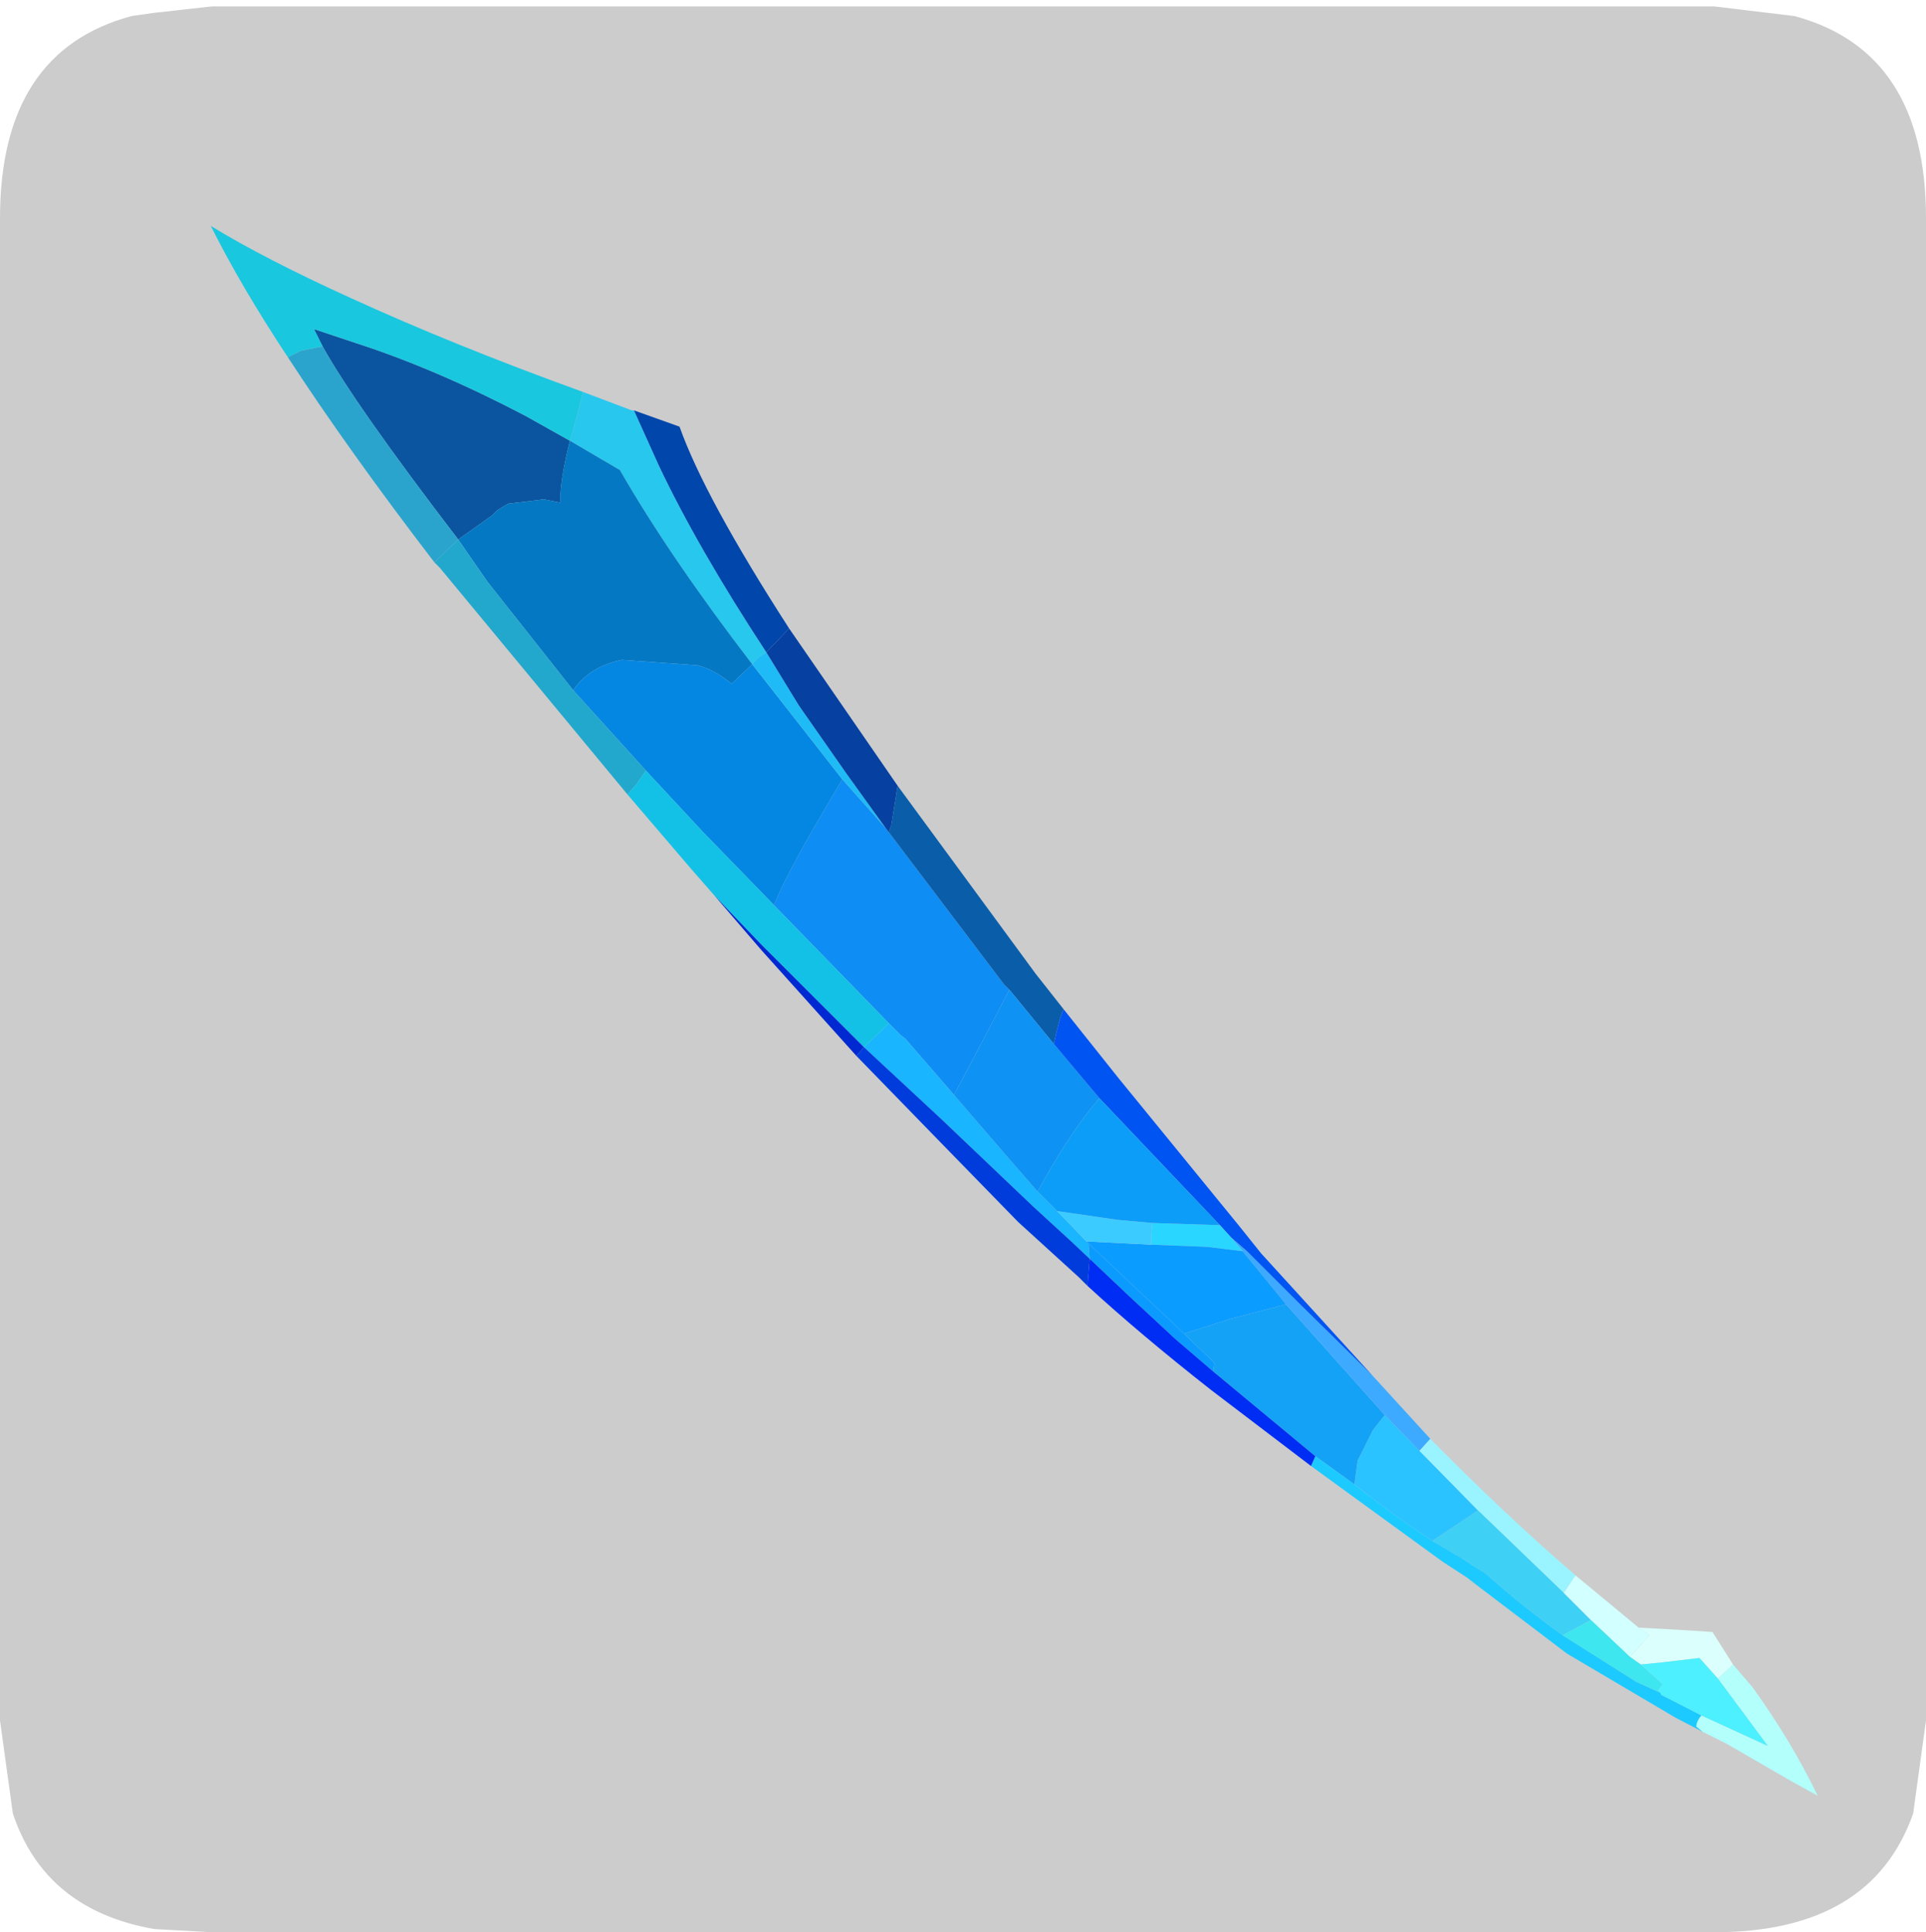 <?xml version="1.0" encoding="UTF-8" standalone="no"?>
<svg xmlns:ffdec="https://www.free-decompiler.com/flash" xmlns:xlink="http://www.w3.org/1999/xlink" ffdec:objectType="frame" height="30.1px" width="30.0px" xmlns="http://www.w3.org/2000/svg">
  <g transform="matrix(1.0, 0.0, 0.0, 1.0, 0.0, 0.0)">
    <use ffdec:characterId="1" height="30.0" transform="matrix(1.0, 0.0, 0.0, 1.0, 0.0, 0.0)" width="30.0" xlink:href="#shape0"/>
    <use ffdec:characterId="5" height="30.0" transform="matrix(1.0, 0.0, 0.0, 1.0, 0.0, 0.1)" width="30.0" xlink:href="#sprite0"/>
  </g>
  <defs>
    <g id="shape0" transform="matrix(1.0, 0.0, 0.0, 1.0, 0.0, 0.0)">
      <path d="M0.0 0.0 L30.0 0.0 30.0 30.0 0.0 30.0 0.0 0.0" fill="#33cc66" fill-opacity="0.0" fill-rule="evenodd" stroke="none"/>
    </g>
    <g id="sprite0" transform="matrix(1.0, 0.0, 0.0, 1.0, 0.0, 0.0)">
      <use ffdec:characterId="2" height="30.0" transform="matrix(1.0, 0.0, 0.0, 1.0, 0.0, 0.0)" width="30.0" xlink:href="#shape1"/>
      <filter id="filter0">
        <feColorMatrix in="SourceGraphic" result="filterResult0" type="matrix" values="0 0 0 0 1.0,0 0 0 0 1.0,0 0 0 0 1.0,0 0 0 1 0"/>
        <feConvolveMatrix divisor="25.0" in="filterResult0" kernelMatrix="1 1 1 1 1 1 1 1 1 1 1 1 1 1 1 1 1 1 1 1 1 1 1 1 1" order="5 5" result="filterResult1"/>
        <feComposite in="SourceGraphic" in2="filterResult1" operator="over" result="filterResult2"/>
      </filter>
      <use ffdec:characterId="4" filter="url(#filter0)" height="72.35" transform="matrix(0.338, 0.0, 0.0, 0.338, 3.284, 3.42)" width="74.05" xlink:href="#sprite1"/>
    </g>
    <g id="shape1" transform="matrix(1.0, 0.0, 0.0, 1.0, 0.0, 0.0)">
      <path d="M27.95 0.15 Q30.0 0.7 30.0 3.3 L30.0 26.7 29.8 28.15 Q29.15 30.0 26.7 30.0 L3.3 30.0 2.4 29.95 Q0.7 29.65 0.2 28.15 L0.0 26.7 0.0 3.3 Q0.0 0.7 2.05 0.15 L2.4 0.1 3.3 0.0 26.7 0.0 27.95 0.15" fill="#cccccc" fill-rule="evenodd" stroke="none"/>
    </g>
    <g id="sprite1" transform="matrix(1.0, 0.0, 0.0, 1.0, 6.4, 19.15)">
      <use ffdec:characterId="3" height="72.35" transform="matrix(1.0, 0.0, 0.0, 1.0, -6.4, -19.15)" width="74.05" xlink:href="#shape2"/>
    </g>
    <g id="shape2" transform="matrix(1.0, 0.0, 0.0, 1.0, 6.4, 19.15)">
      <path d="M18.55 1.05 Q14.75 -3.9 12.45 -7.9 L10.15 -9.25 10.5 -10.5 10.75 -11.5 13.0 -10.65 13.1 -10.65 14.25 -8.1 Q16.05 -4.3 19.2 0.5 18.8 0.7 18.55 1.05" fill="#28c7ee" fill-rule="evenodd" stroke="none"/>
      <path d="M10.15 -9.25 Q9.7 -7.5 9.7 -6.4 L8.95 -6.55 7.3 -6.35 6.8 -6.05 6.55 -5.8 5.0 -4.7 Q0.25 -10.9 -1.25 -13.6 L-1.65 -14.4 0.3 -13.75 Q4.0 -12.55 8.1 -10.4 L10.15 -9.25" fill="#0b55a0" fill-rule="evenodd" stroke="none"/>
      <path d="M10.3 2.25 L6.35 -2.75 5.0 -4.7 6.55 -5.8 6.8 -6.05 7.3 -6.35 8.95 -6.55 9.7 -6.4 Q9.7 -7.5 10.15 -9.25 L12.45 -7.9 Q14.75 -3.9 18.55 1.05 L17.6 1.95 Q16.8 1.3 16.05 1.1 L12.55 0.85 Q11.05 1.15 10.3 2.25" fill="#0478c3" fill-rule="evenodd" stroke="none"/>
      <path d="M-1.25 -13.6 L-2.25 -13.4 -2.85 -13.1 Q-5.0 -16.35 -6.4 -19.15 -3.95 -17.65 0.0 -15.85 4.8 -13.65 10.75 -11.5 L10.5 -10.5 10.15 -9.25 8.1 -10.4 Q4.0 -12.55 0.3 -13.75 L-1.65 -14.4 -1.25 -13.6" fill="#19c7df" fill-rule="evenodd" stroke="none"/>
      <path d="M13.1 -10.65 L15.2 -9.9 Q16.35 -6.65 20.25 -0.6 L19.2 0.5 Q16.05 -4.3 14.25 -8.1 L13.1 -10.65" fill="#0146ab" fill-rule="evenodd" stroke="none"/>
      <path d="M47.7 35.65 L49.3 37.3 52.0 40.05 50.65 40.95 49.9 41.45 Q48.2 40.35 46.3 38.85 L46.45 37.75 47.15 36.35 47.7 35.65" fill="#2bc3ff" fill-rule="evenodd" stroke="none"/>
      <path d="M43.15 30.55 L47.7 35.65 47.15 36.35 46.45 37.75 46.3 38.85 44.5 37.55 39.8 33.65 39.85 33.25 38.45 31.9 40.65 31.2 43.15 30.55" fill="#14a2f6" fill-rule="evenodd" stroke="none"/>
      <path d="M47.15 33.85 L49.8 36.75 49.3 37.3 47.7 35.65 43.15 30.55 41.15 28.1 40.6 27.45 41.35 28.1 43.7 30.45 47.15 33.85" fill="#3daaff" fill-rule="evenodd" stroke="none"/>
      <path d="M49.8 36.75 Q53.3 40.3 56.5 43.05 L56.45 43.1 55.95 43.85 52.0 40.05 49.3 37.3 49.8 36.75" fill="#9af4ff" fill-rule="evenodd" stroke="none"/>
      <path d="M62.35 50.25 L61.1 49.6 56.1 46.65 51.95 43.5 51.5 43.15 50.35 42.4 44.3 38.0 44.5 37.55 46.3 38.85 Q48.2 40.35 49.9 41.45 L51.25 42.25 51.7 42.55 52.35 42.95 Q53.95 44.4 55.9 45.8 L59.3 47.95 60.4 48.45 60.45 48.55 62.3 49.5 Q62.1 49.7 62.05 50.0 L62.35 50.25" fill="#1ccaff" fill-rule="evenodd" stroke="none"/>
      <path d="M49.9 41.45 L50.65 40.95 52.0 40.05 55.95 43.85 57.2 45.1 55.9 45.8 Q53.95 44.4 52.35 42.95 L51.7 42.55 51.25 42.25 49.9 41.45" fill="#3ed0f5" fill-rule="evenodd" stroke="none"/>
      <path d="M59.4 45.45 L61.25 45.55 62.8 45.65 63.75 47.15 63.55 47.35 63.05 47.8 62.2 46.85 60.5 47.05 59.5 47.15 59.0 46.8 59.9 45.8 59.4 45.45" fill="#dafffc" fill-rule="evenodd" stroke="none"/>
      <path d="M63.75 47.15 L64.65 48.2 Q66.45 50.7 67.65 53.2 L66.3 52.45 63.45 50.8 62.65 50.4 62.35 50.25 62.05 50.0 Q62.1 49.7 62.3 49.5 L65.35 50.9 63.05 47.8 63.55 47.35 63.75 47.15" fill="#b2fffc" fill-rule="evenodd" stroke="none"/>
      <path d="M56.5 43.05 L59.4 45.45 59.9 45.8 59.0 46.8 57.2 45.1 55.95 43.85 56.45 43.1 56.5 43.05" fill="#d2ffff" fill-rule="evenodd" stroke="none"/>
      <path d="M57.2 45.1 L59.0 46.8 59.5 47.15 60.5 48.05 60.3 48.35 60.4 48.45 59.3 47.95 55.9 45.8 57.2 45.1" fill="#3ee6ef" fill-rule="evenodd" stroke="none"/>
      <path d="M60.4 48.45 L60.3 48.35 60.5 48.05 59.5 47.15 60.5 47.05 62.2 46.85 63.05 47.8 65.35 50.9 62.3 49.5 60.45 48.55 60.4 48.45" fill="#4cf0ff" fill-rule="evenodd" stroke="none"/>
      <path d="M24.7 8.6 L24.85 8.8 30.15 15.8 30.4 16.05 29.25 18.25 27.85 20.9 25.6 18.3 25.4 18.15 24.85 17.6 19.55 12.15 Q20.0 11.05 21.15 9.0 L22.7 6.35 24.7 8.6" fill="#0e8df4" fill-rule="evenodd" stroke="none"/>
      <path d="M25.25 6.65 L31.6 15.3 32.9 16.95 Q32.7 17.35 32.45 18.55 L30.4 16.05 30.15 15.8 24.85 8.8 24.85 8.75 24.95 8.5 25.25 6.65" fill="#0a5da9" fill-rule="evenodd" stroke="none"/>
      <path d="M24.85 17.6 L25.4 18.15 25.6 18.3 27.85 20.9 30.35 23.8 31.7 25.35 32.6 26.25 33.95 27.65 34.05 27.75 34.1 28.45 33.25 27.65 31.45 26.0 31.4 25.95 27.25 22.0 23.7 18.7 24.85 17.6" fill="#19b5ff" fill-rule="evenodd" stroke="none"/>
      <path d="M30.4 16.05 L32.45 18.55 34.55 21.05 Q33.2 22.6 31.7 25.35 L30.35 23.8 27.85 20.9 29.25 18.25 30.4 16.05" fill="#0e92f4" fill-rule="evenodd" stroke="none"/>
      <path d="M32.9 16.95 L35.45 20.15 41.0 26.95 42.0 28.2 47.15 33.85 43.7 30.45 41.35 28.1 40.6 27.45 40.1 26.9 34.55 21.05 32.45 18.55 Q32.7 17.35 32.9 16.95" fill="#0054f1" fill-rule="evenodd" stroke="none"/>
      <path d="M10.3 2.25 Q11.05 1.15 12.55 0.85 L16.05 1.1 Q16.8 1.3 17.6 1.95 L18.55 1.05 22.7 6.35 21.15 9.0 Q20.0 11.05 19.55 12.15 L16.25 8.75 13.65 5.95 10.3 2.25" fill="#0487e2" fill-rule="evenodd" stroke="none"/>
      <path d="M19.2 0.5 L20.7 2.95 22.9 6.1 24.7 8.6 22.7 6.35 18.55 1.05 Q18.8 0.7 19.2 0.5" fill="#1fbbf6" fill-rule="evenodd" stroke="none"/>
      <path d="M20.25 -0.6 L25.25 6.65 24.95 8.5 24.85 8.75 24.85 8.8 24.7 8.6 22.9 6.1 20.7 2.95 19.2 0.5 20.25 -0.6" fill="#0640a1" fill-rule="evenodd" stroke="none"/>
      <path d="M5.0 -4.7 L6.35 -2.75 10.3 2.25 13.65 5.95 13.2 6.6 12.8 7.05 4.15 -3.4 3.9 -3.65 5.0 -4.7" fill="#22a8cd" fill-rule="evenodd" stroke="none"/>
      <path d="M16.8 11.7 L15.75 10.5 12.8 7.05 13.2 6.6 13.65 5.95 16.25 8.75 19.55 12.15 24.85 17.6 23.7 18.7 18.95 13.95 16.8 11.7" fill="#13c1e6" fill-rule="evenodd" stroke="none"/>
      <path d="M23.35 19.1 L18.95 14.2 16.8 11.7 18.95 13.95 23.7 18.7 23.35 19.1" fill="#0029d1" fill-rule="evenodd" stroke="none"/>
      <path d="M34.0 29.7 L33.6 29.3 30.8 26.75 26.95 22.8 23.35 19.1 23.7 18.7 27.25 22.0 31.4 25.95 31.45 26.0 33.25 27.65 34.1 28.45 34.0 29.7" fill="#003cdb" fill-rule="evenodd" stroke="none"/>
      <path d="M40.6 27.45 L41.15 28.1 39.5 27.9 36.95 27.8 36.95 27.25 37.0 26.8 40.1 26.9 40.6 27.45" fill="#29d6ff" fill-rule="evenodd" stroke="none"/>
      <path d="M41.15 28.1 L43.15 30.55 40.65 31.2 38.45 31.9 34.05 27.75 33.95 27.65 36.95 27.8 39.5 27.9 41.15 28.1" fill="#0b9cff" fill-rule="evenodd" stroke="none"/>
      <path d="M33.95 27.65 L32.6 26.25 35.35 26.65 37.0 26.8 36.95 27.25 36.95 27.8 33.95 27.65" fill="#3ccbff" fill-rule="evenodd" stroke="none"/>
      <path d="M32.6 26.25 L31.7 25.35 Q33.2 22.6 34.55 21.05 L40.1 26.9 37.0 26.8 35.35 26.65 32.6 26.25" fill="#0c9df8" fill-rule="evenodd" stroke="none"/>
      <path d="M38.45 31.9 L39.85 33.25 39.8 33.65 38.05 32.15 35.95 30.2 34.1 28.45 34.05 27.75 38.45 31.9" fill="#0b9bfe" fill-rule="evenodd" stroke="none"/>
      <path d="M44.3 38.0 L39.7 34.5 Q36.45 31.95 34.0 29.7 L34.1 28.45 35.95 30.2 38.05 32.15 39.8 33.65 44.5 37.55 44.3 38.0" fill="#002df4" fill-rule="evenodd" stroke="none"/>
      <path d="M-1.25 -13.6 Q0.25 -10.9 5.0 -4.7 L3.9 -3.65 Q-0.05 -8.8 -2.85 -13.1 L-2.25 -13.4 -1.25 -13.6" fill="#2aa4cd" fill-rule="evenodd" stroke="none"/>
    </g>
  </defs>
</svg>
